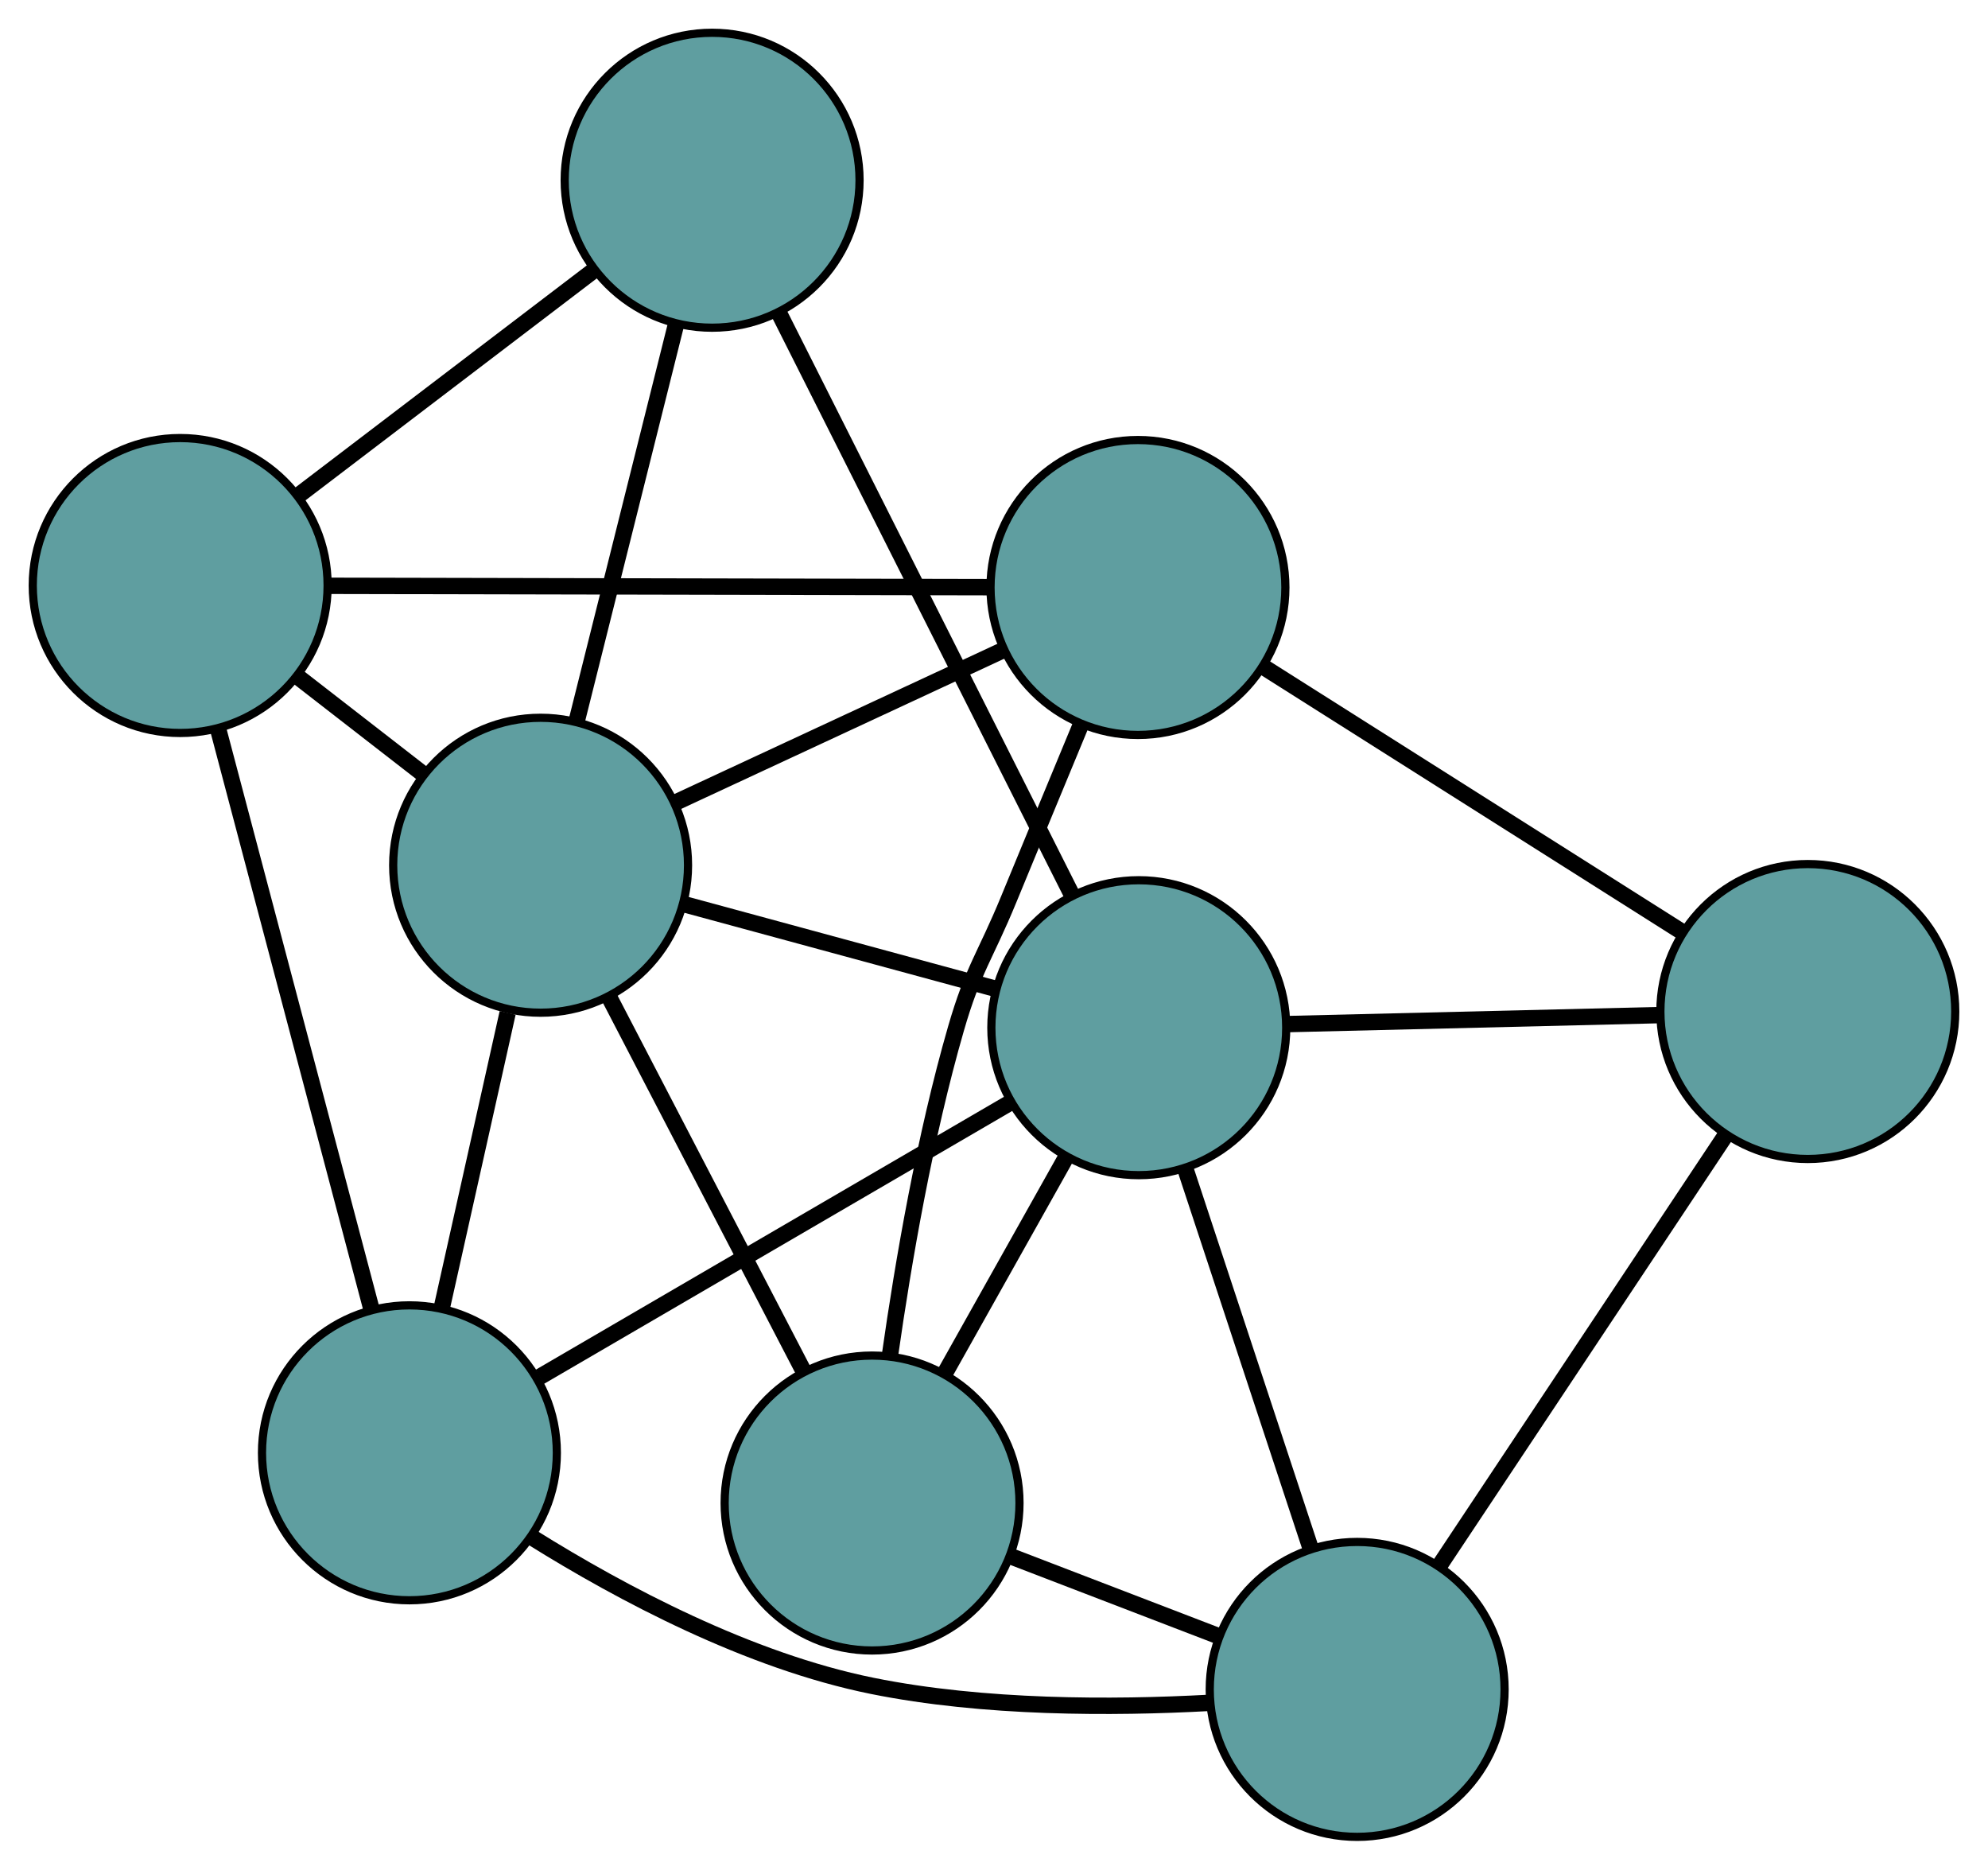 <?xml version="1.0" encoding="UTF-8" standalone="no"?>
<!DOCTYPE svg PUBLIC "-//W3C//DTD SVG 1.1//EN"
 "http://www.w3.org/Graphics/SVG/1.1/DTD/svg11.dtd">
<!-- Generated by graphviz version 2.36.0 (20140111.2315)
 -->
<!-- Title: G Pages: 1 -->
<svg width="100%" height="100%"
 viewBox="0.00 0.00 242.72 228.21" xmlns="http://www.w3.org/2000/svg" xmlns:xlink="http://www.w3.org/1999/xlink">
<g id="graph0" class="graph" transform="scale(1 1) rotate(0) translate(4 224.21)">
<title>G</title>
<!-- 0 -->
<g id="node1" class="node"><title>0</title>
<ellipse fill="cadetblue" stroke="black" cx="102.473" cy="-40.749" rx="18" ry="18"/>
</g>
<!-- 4 -->
<g id="node5" class="node"><title>4</title>
<ellipse fill="cadetblue" stroke="black" cx="134.936" cy="-152.501" rx="18" ry="18"/>
</g>
<!-- 0&#45;&#45;4 -->
<g id="edge1" class="edge"><title>0&#45;&#45;4</title>
<path fill="none" stroke="black" stroke-width="2" d="M104.648,-58.712C106.292,-70.261 108.921,-85.509 112.717,-98.65 114.825,-105.945 116.283,-107.446 119.171,-114.468 122.053,-121.475 125.251,-129.2 128.009,-135.847"/>
</g>
<!-- 6 -->
<g id="node7" class="node"><title>6</title>
<ellipse fill="cadetblue" stroke="black" cx="161.7" cy="-18" rx="18" ry="18"/>
</g>
<!-- 0&#45;&#45;6 -->
<g id="edge2" class="edge"><title>0&#45;&#45;6</title>
<path fill="none" stroke="black" stroke-width="2" d="M119.286,-34.291C127.221,-31.244 136.673,-27.613 144.638,-24.553"/>
</g>
<!-- 7 -->
<g id="node8" class="node"><title>7</title>
<ellipse fill="cadetblue" stroke="black" cx="62.004" cy="-118.598" rx="18" ry="18"/>
</g>
<!-- 0&#45;&#45;7 -->
<g id="edge3" class="edge"><title>0&#45;&#45;7</title>
<path fill="none" stroke="black" stroke-width="2" d="M94.088,-56.88C87.142,-70.24 77.321,-89.133 70.379,-102.488"/>
</g>
<!-- 8 -->
<g id="node9" class="node"><title>8</title>
<ellipse fill="cadetblue" stroke="black" cx="135.037" cy="-98.769" rx="18" ry="18"/>
</g>
<!-- 0&#45;&#45;8 -->
<g id="edge4" class="edge"><title>0&#45;&#45;8</title>
<path fill="none" stroke="black" stroke-width="2" d="M111.371,-56.604C115.966,-64.79 121.556,-74.75 126.149,-82.934"/>
</g>
<!-- 1 -->
<g id="node2" class="node"><title>1</title>
<ellipse fill="cadetblue" stroke="black" cx="216.721" cy="-100.743" rx="18" ry="18"/>
</g>
<!-- 1&#45;&#45;4 -->
<g id="edge5" class="edge"><title>1&#45;&#45;4</title>
<path fill="none" stroke="black" stroke-width="2" d="M201.338,-110.479C186.716,-119.732 164.85,-133.57 150.251,-142.81"/>
</g>
<!-- 1&#45;&#45;6 -->
<g id="edge6" class="edge"><title>1&#45;&#45;6</title>
<path fill="none" stroke="black" stroke-width="2" d="M206.63,-85.567C196.702,-70.637 181.633,-47.976 171.727,-33.08"/>
</g>
<!-- 1&#45;&#45;8 -->
<g id="edge7" class="edge"><title>1&#45;&#45;8</title>
<path fill="none" stroke="black" stroke-width="2" d="M198.593,-100.305C185.057,-99.978 166.639,-99.533 153.115,-99.206"/>
</g>
<!-- 2 -->
<g id="node3" class="node"><title>2</title>
<ellipse fill="cadetblue" stroke="black" cx="45.987" cy="-46.878" rx="18" ry="18"/>
</g>
<!-- 5 -->
<g id="node6" class="node"><title>5</title>
<ellipse fill="cadetblue" stroke="black" cx="18" cy="-152.742" rx="18" ry="18"/>
</g>
<!-- 2&#45;&#45;5 -->
<g id="edge8" class="edge"><title>2&#45;&#45;5</title>
<path fill="none" stroke="black" stroke-width="2" d="M41.365,-64.36C36.18,-83.975 27.817,-115.61 22.628,-135.235"/>
</g>
<!-- 2&#45;&#45;6 -->
<g id="edge9" class="edge"><title>2&#45;&#45;6</title>
<path fill="none" stroke="black" stroke-width="2" d="M60.998,-36.523C71.941,-29.696 87.431,-21.473 102.506,-18.429 116.105,-15.683 131.823,-15.714 143.643,-16.357"/>
</g>
<!-- 2&#45;&#45;7 -->
<g id="edge10" class="edge"><title>2&#45;&#45;7</title>
<path fill="none" stroke="black" stroke-width="2" d="M49.946,-64.607C52.392,-75.558 55.522,-89.57 57.979,-100.575"/>
</g>
<!-- 2&#45;&#45;8 -->
<g id="edge11" class="edge"><title>2&#45;&#45;8</title>
<path fill="none" stroke="black" stroke-width="2" d="M61.907,-56.155C78.116,-65.6 103.096,-80.156 119.255,-89.572"/>
</g>
<!-- 3 -->
<g id="node4" class="node"><title>3</title>
<ellipse fill="cadetblue" stroke="black" cx="82.944" cy="-202.21" rx="18" ry="18"/>
</g>
<!-- 3&#45;&#45;5 -->
<g id="edge12" class="edge"><title>3&#45;&#45;5</title>
<path fill="none" stroke="black" stroke-width="2" d="M68.531,-191.232C57.769,-183.034 43.126,-171.881 32.373,-163.69"/>
</g>
<!-- 3&#45;&#45;7 -->
<g id="edge13" class="edge"><title>3&#45;&#45;7</title>
<path fill="none" stroke="black" stroke-width="2" d="M78.503,-184.478C74.95,-170.289 69.991,-150.487 66.439,-136.304"/>
</g>
<!-- 3&#45;&#45;8 -->
<g id="edge14" class="edge"><title>3&#45;&#45;8</title>
<path fill="none" stroke="black" stroke-width="2" d="M91.084,-186.048C100.813,-166.728 117.003,-134.579 126.783,-115.16"/>
</g>
<!-- 4&#45;&#45;5 -->
<g id="edge15" class="edge"><title>4&#45;&#45;5</title>
<path fill="none" stroke="black" stroke-width="2" d="M116.921,-152.538C95.011,-152.583 58.234,-152.659 36.228,-152.705"/>
</g>
<!-- 4&#45;&#45;7 -->
<g id="edge16" class="edge"><title>4&#45;&#45;7</title>
<path fill="none" stroke="black" stroke-width="2" d="M118.387,-144.808C106.451,-139.259 90.409,-131.802 78.488,-126.26"/>
</g>
<!-- 5&#45;&#45;7 -->
<g id="edge17" class="edge"><title>5&#45;&#45;7</title>
<path fill="none" stroke="black" stroke-width="2" d="M32.409,-141.562C37.322,-137.75 42.81,-133.491 47.714,-129.686"/>
</g>
<!-- 6&#45;&#45;8 -->
<g id="edge18" class="edge"><title>6&#45;&#45;8</title>
<path fill="none" stroke="black" stroke-width="2" d="M156.045,-35.129C151.52,-48.836 145.206,-67.965 140.683,-81.665"/>
</g>
<!-- 7&#45;&#45;8 -->
<g id="edge19" class="edge"><title>7&#45;&#45;8</title>
<path fill="none" stroke="black" stroke-width="2" d="M79.684,-113.798C91.166,-110.68 106.071,-106.634 117.521,-103.525"/>
</g>
</g>
</svg>

